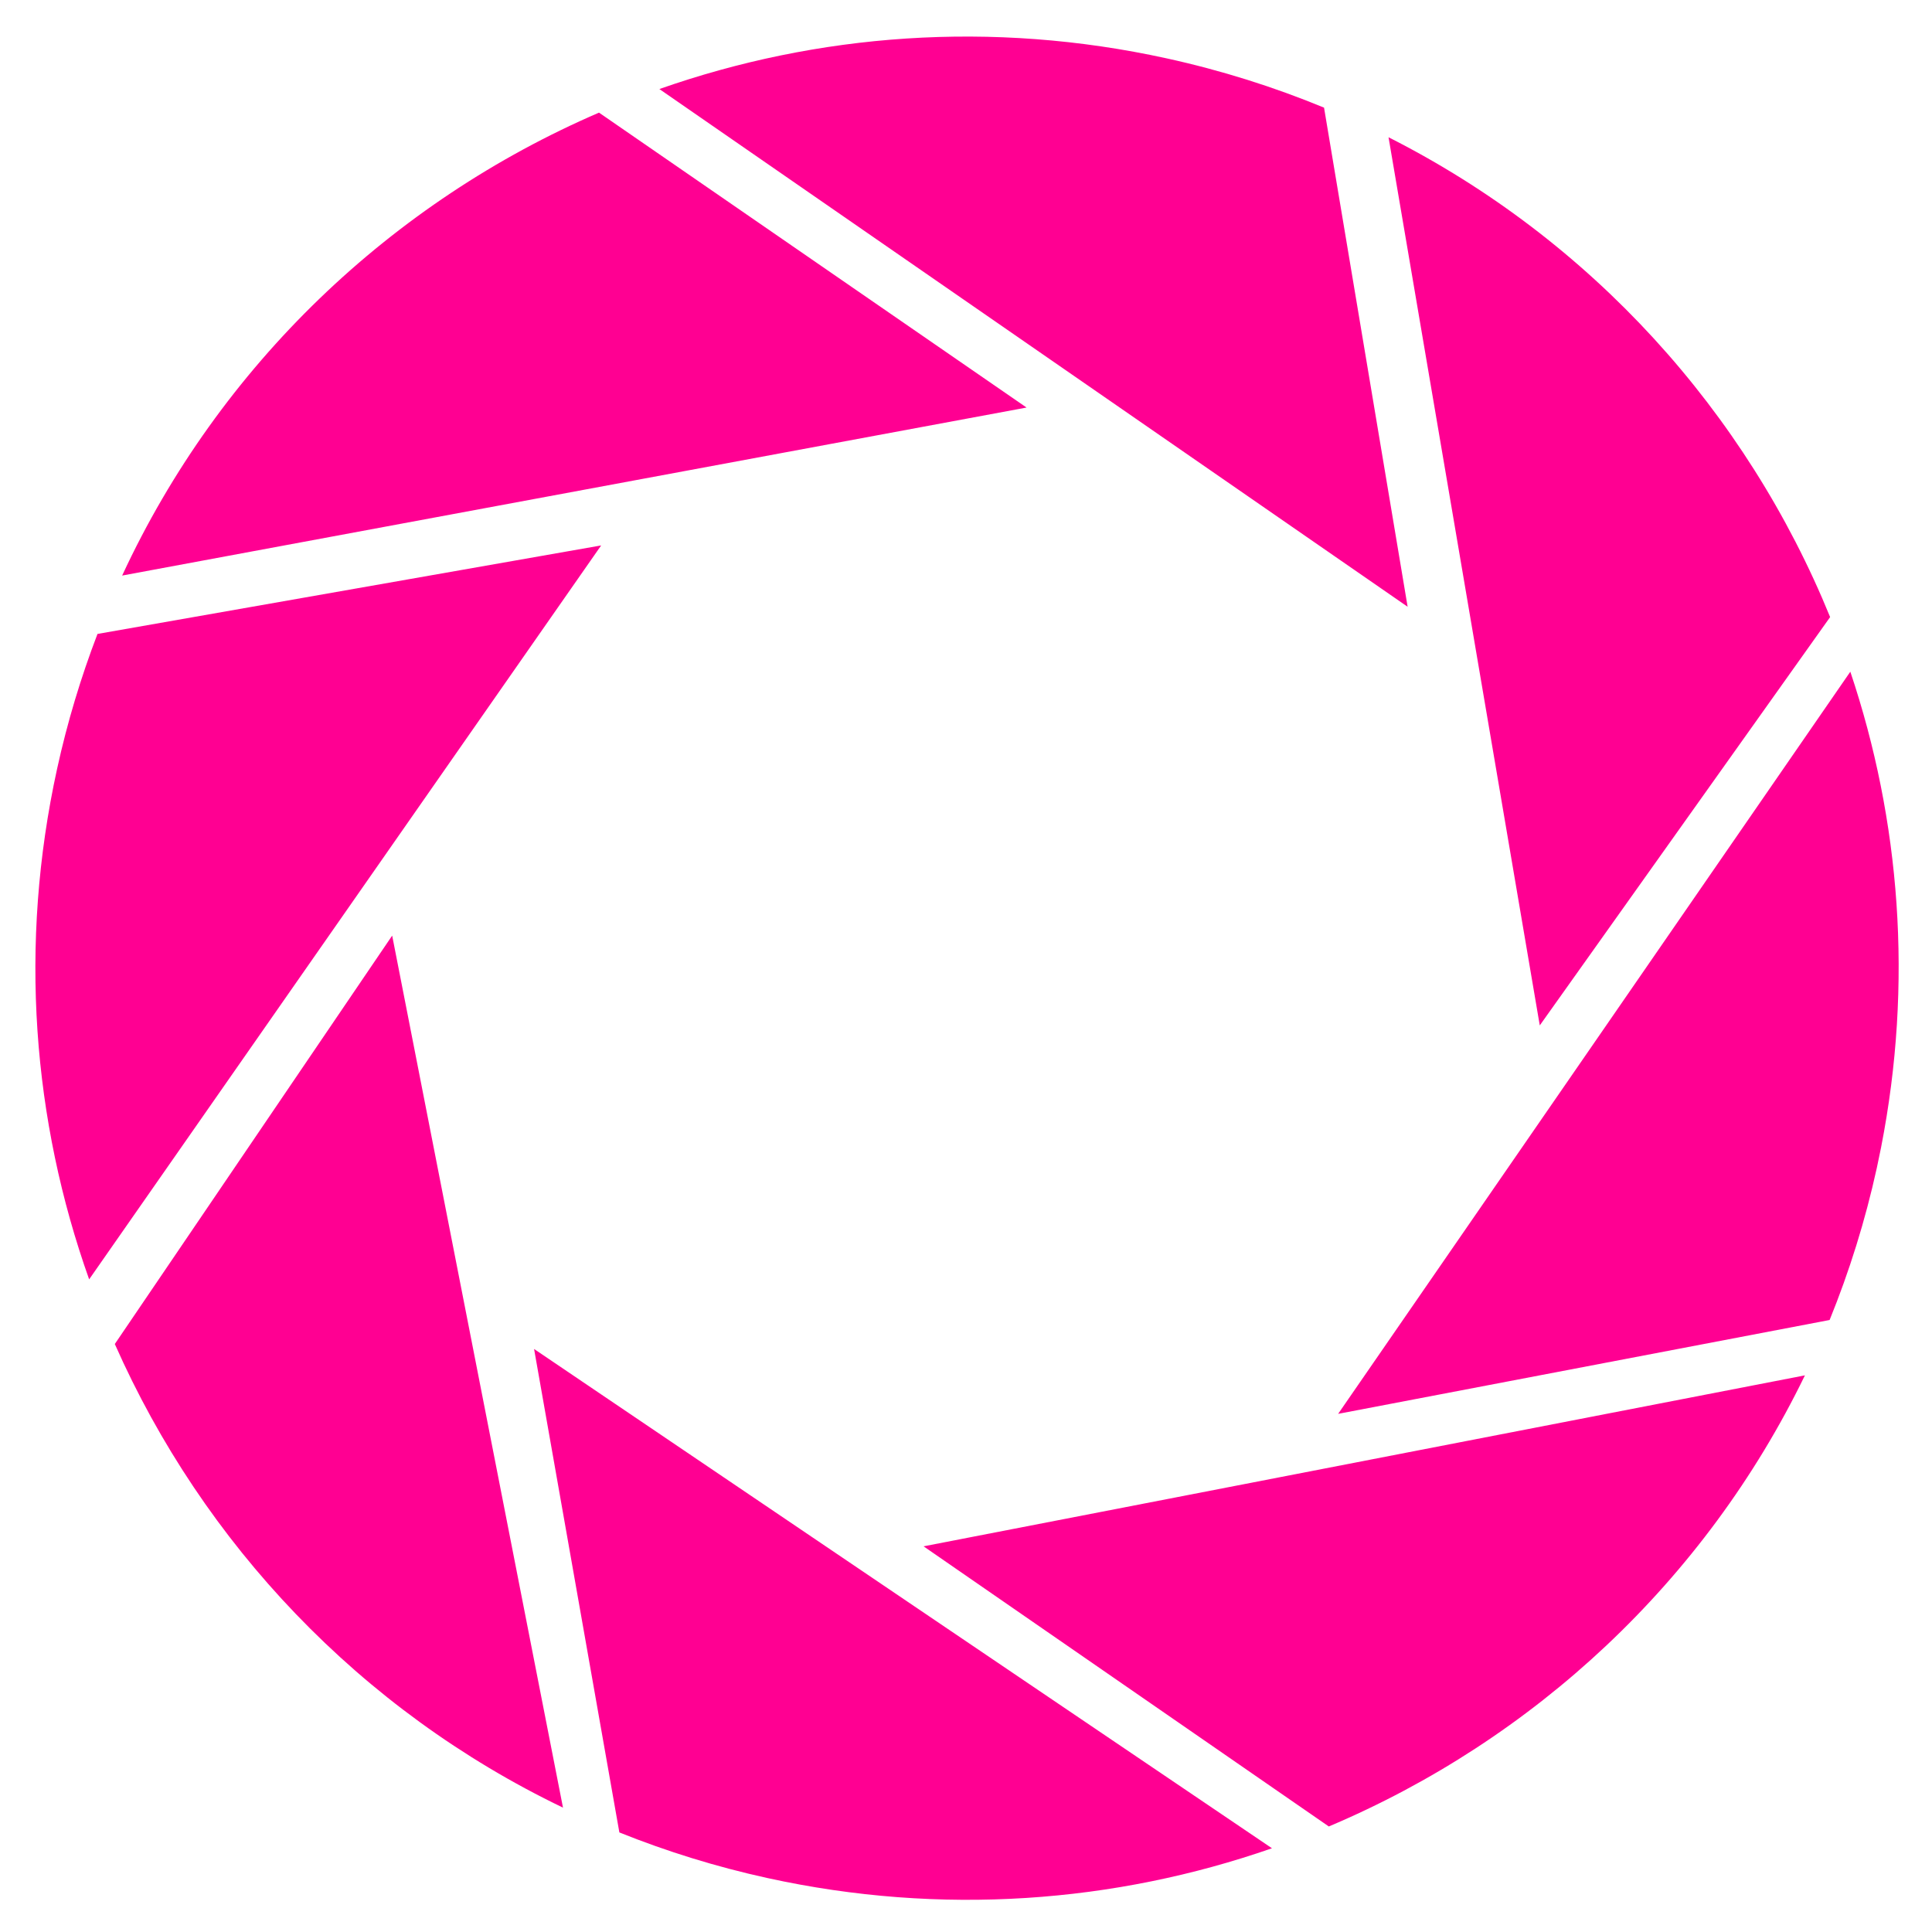 <?xml version="1.0" encoding="utf-8"?>
<!-- Generator: Adobe Illustrator 13.0.0, SVG Export Plug-In . SVG Version: 6.00 Build 14948)  -->
<!DOCTYPE svg PUBLIC "-//W3C//DTD SVG 1.1//EN" "http://www.w3.org/Graphics/SVG/1.1/DTD/svg11.dtd">
<svg version="1.1" id="Calque_1" xmlns="http://www.w3.org/2000/svg" xmlns:xlink="http://www.w3.org/1999/xlink" x="0px" y="0px"
	 width="530.973px" height="530.973px" viewBox="0 0 530.973 530.973" enable-background="new 0 0 530.973 530.973"
	 xml:space="preserve">
<path fill="#FF0092" d="M320.622,16.038c-48.13-10.56-96.075-6.789-139.409,8.433l205.646,142.285L363.887,29.585
	C350.117,23.897,335.676,19.34,320.622,16.038z M381.61,37.721l41.565,244.095l79.798-112.224
	C480.031,113.27,437.342,65.91,381.61,37.721z M164.624,30.954C107.809,55.459,60.469,100.197,33.57,158.183l248.56-46.176
	L164.624,30.954z M508.526,184.605L367.76,388.57l135.075-25.795c5.425-13.334,9.788-27.293,12.978-41.823l1.161-5.589
	C525.838,270.157,522.227,225.371,508.526,184.605z M165.219,149.9L26.793,174.226c-4.543,11.86-8.283,24.22-11.088,37.004
	C5.067,259.717,8.992,308.02,24.5,351.609L165.219,149.9z M107.782,257.134L31.555,369.377
	c24.248,54.834,67.436,100.631,123.173,127.418L107.782,257.134z M496.049,377.989l-242.225,46.989l111.375,76.992
	C421.459,478.19,468.575,434.608,496.049,377.989z M146.782,370.741l23.439,132.869c12.988,5.211,26.556,9.434,40.676,12.53
	c47.857,10.5,95.541,6.83,138.681-8.18L146.782,370.741z"/>
</svg>
